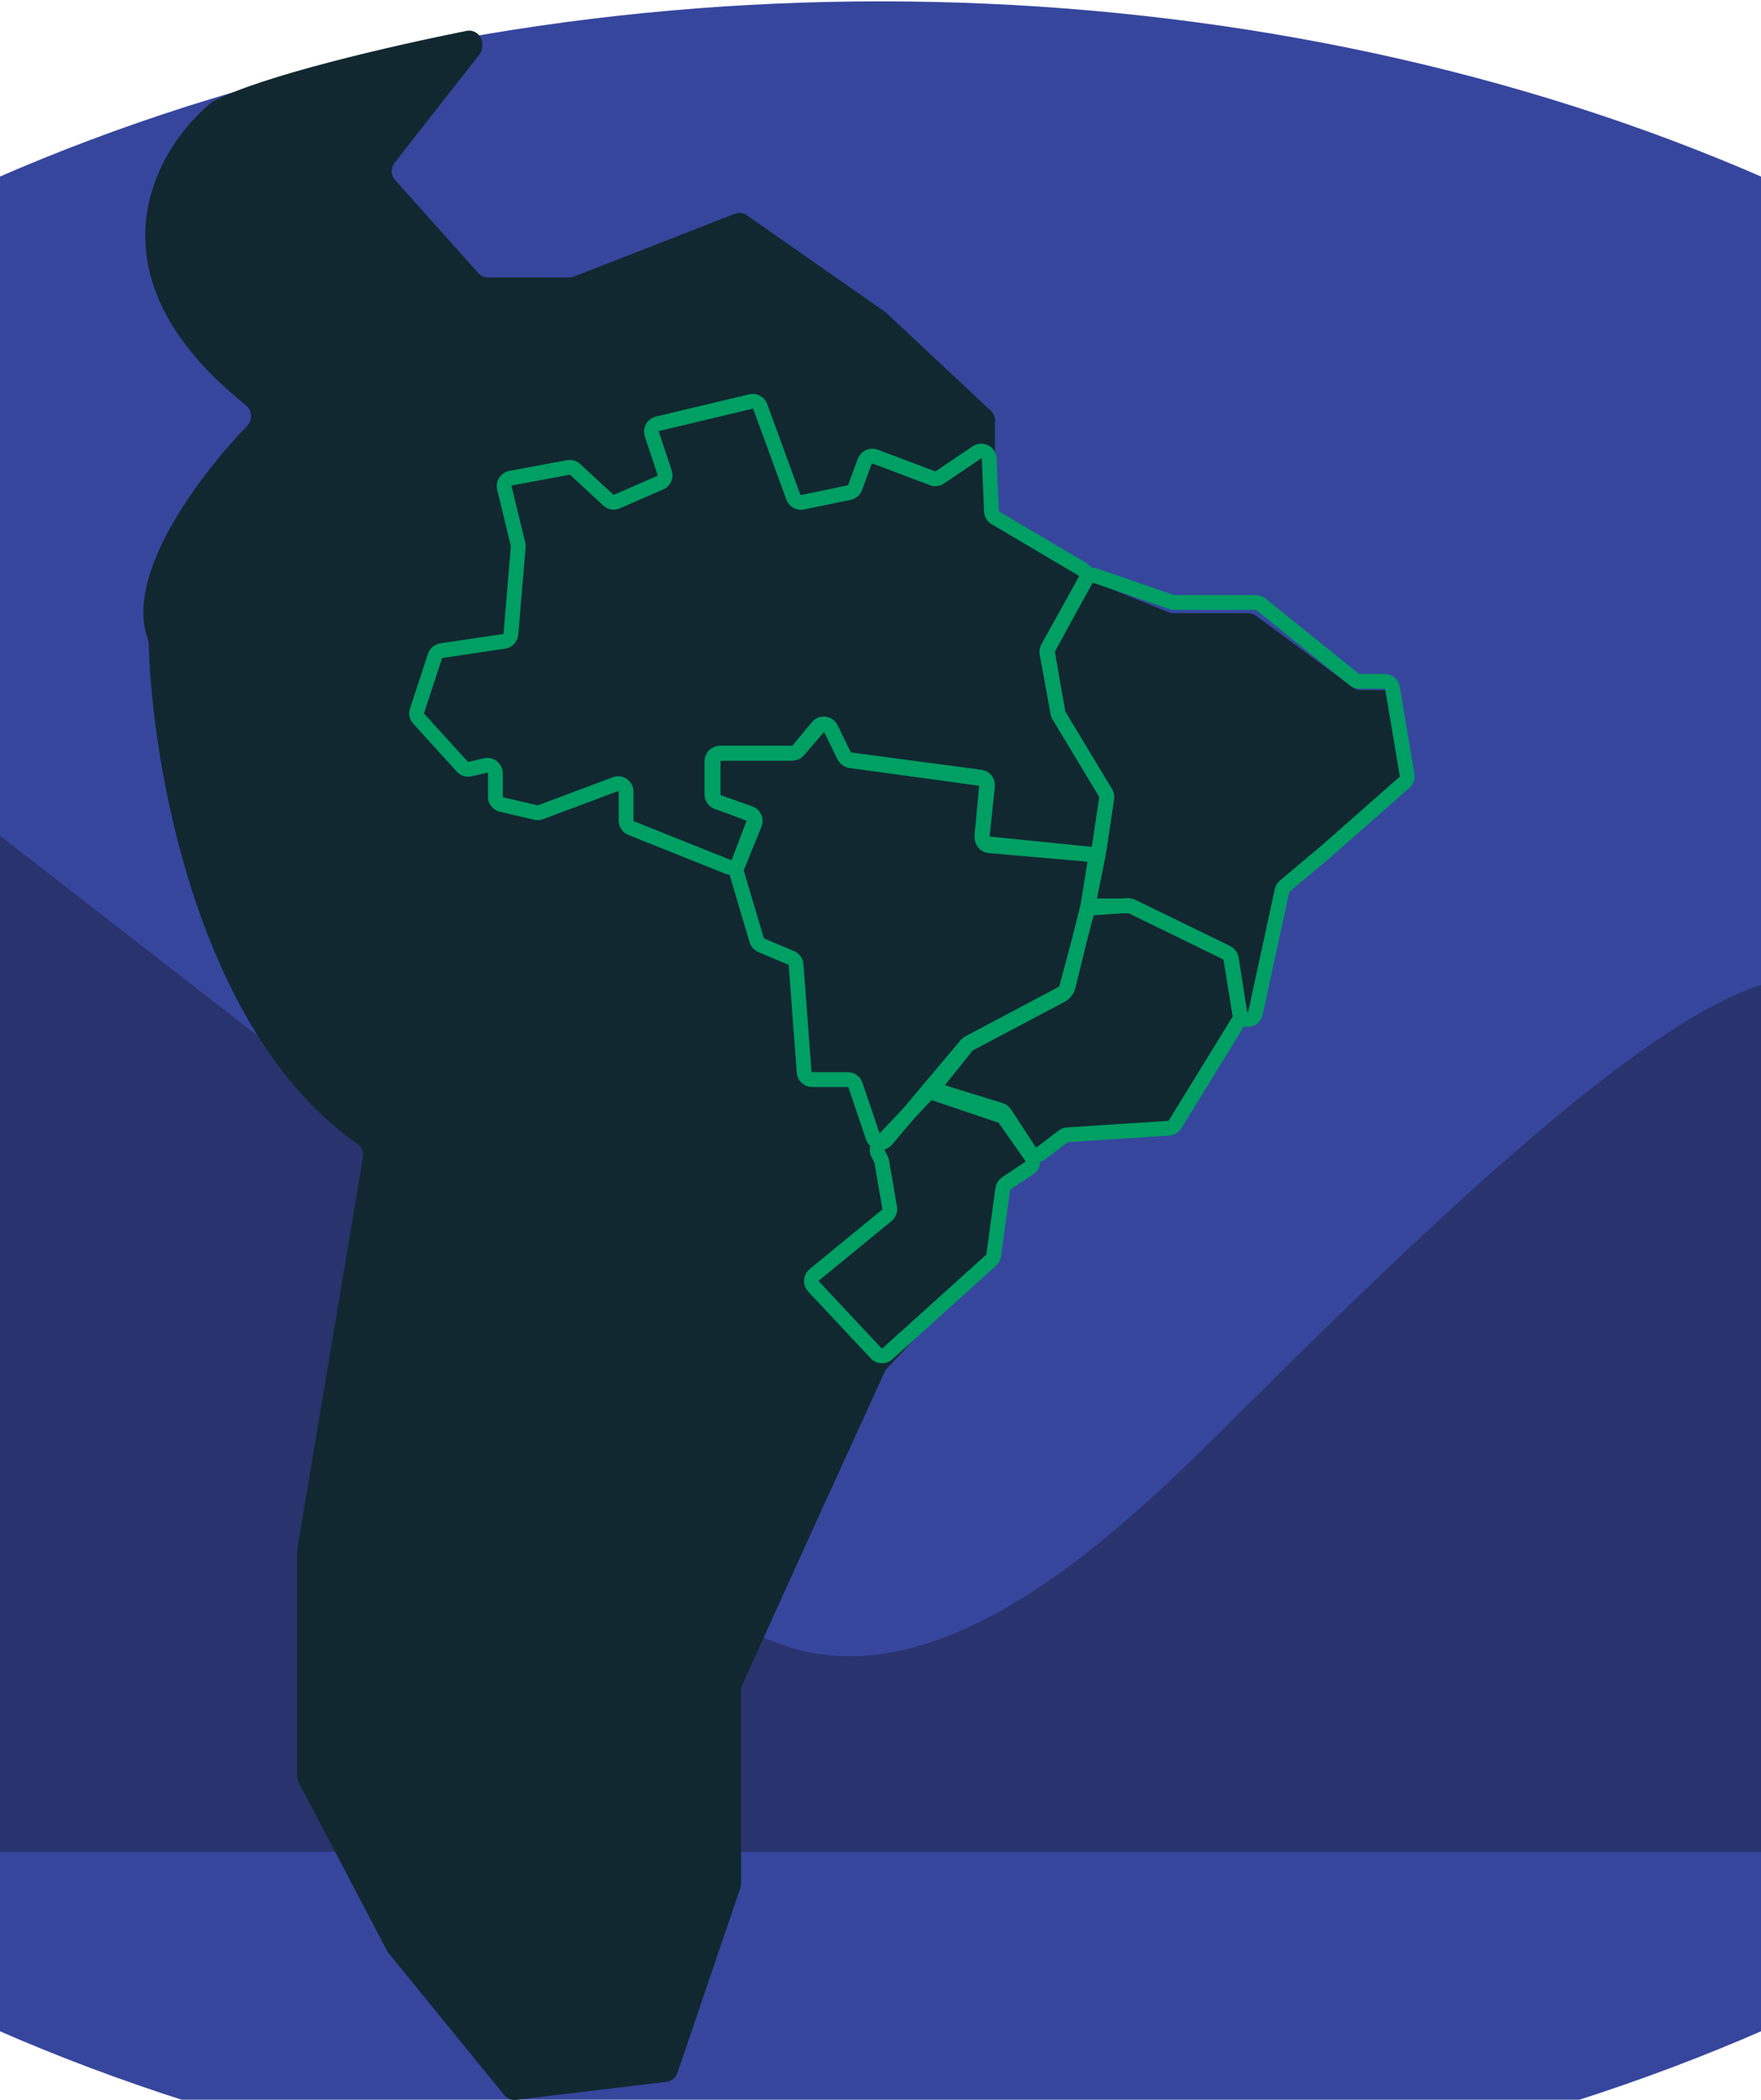 <svg width="834" height="994" viewBox="0 0 834 994" fill="none" xmlns="http://www.w3.org/2000/svg">
<ellipse cx="417" cy="522.593" rx="771" ry="521.951" fill="#36469D"/>
<path d="M273.499 664.739C248.879 606.701 178.069 498.053 146.325 509.188L-44 361.5V876.625H146.325H874.5V473.5C838.682 427.233 712.698 544.087 591.172 664.74C518.357 737.031 370.151 892.583 273.499 664.739Z" fill="#29336D"/>
<path d="M350.982 800.185V891.693C350.982 892.381 350.868 893.065 350.647 893.716L320.818 981.331C320.039 983.617 318.018 985.254 315.62 985.541L244.38 994.052C242.245 994.308 240.127 993.452 238.769 991.784L183.976 924.523C183.711 924.198 183.48 923.847 183.285 923.475L141.422 843.711C140.95 842.811 140.703 841.81 140.703 840.794V734.415C140.703 734.067 140.732 733.72 140.789 733.377L171.896 547.77C172.308 545.311 171.216 542.85 169.17 541.425C93.821 488.941 71.973 362.943 70.431 304.602C70.41 303.841 70.25 303.124 69.99 302.408C58.983 272.149 93.983 225.581 117.102 201.492C119.777 198.705 119.423 194.16 116.402 191.753C39.463 130.451 72.55 71.413 99.833 48.736C100.128 48.492 100.419 48.293 100.757 48.112C123.4 35.943 186.092 21.577 220.944 14.617C224.807 13.845 228.376 16.814 228.376 20.754V21.951C228.376 23.355 227.905 24.719 227.038 25.824L186.823 77.105C184.946 79.499 185.056 82.896 187.084 85.164L226.505 129.234C227.695 130.565 229.397 131.326 231.183 131.326H269.634C270.415 131.326 271.19 131.18 271.917 130.896L347.856 101.245C349.809 100.482 352.014 100.745 353.733 101.945L418.99 147.503C419.235 147.673 419.467 147.861 419.685 148.065L469.24 194.416C470.509 195.603 471.229 197.262 471.229 199V240.675C471.229 242.761 472.265 244.71 473.994 245.878L517.054 274.944C517.417 275.189 517.803 275.395 518.209 275.559L553.462 289.845C554.21 290.148 555.011 290.304 555.819 290.304H591.175C592.519 290.304 593.827 290.736 594.908 291.535L640.77 325.456C641.85 326.256 643.159 326.687 644.503 326.687H654.391C657.274 326.687 659.787 328.651 660.483 331.449L669.123 366.19C669.702 368.52 668.902 370.977 667.06 372.518L608.845 421.247C607.839 422.088 607.122 423.224 606.795 424.495L593.505 476.104C593.332 476.773 593.05 477.41 592.671 477.988L556.455 533.059C555.294 534.824 553.323 535.887 551.211 535.887H510.864C509.598 535.887 508.361 536.27 507.316 536.987L473.957 559.85C472.25 561.021 471.229 562.958 471.229 565.028V590.547C471.229 592.137 470.626 593.668 469.54 594.831L420.055 647.835C419.593 648.329 419.214 648.896 418.933 649.511L383.991 726.053L351.542 797.593C351.173 798.407 350.982 799.291 350.982 800.185Z" fill="#112830"/>
<path d="M607.162 421.613L594.578 479.63C593.69 483.722 587.796 483.549 587.149 479.412L583.169 453.955C582.978 452.736 582.205 451.687 581.097 451.144L536.4 429.242C535.882 428.989 535.313 428.857 534.736 428.857H519.841C517.451 428.857 515.66 426.666 516.137 424.323L520.02 405.231L524.074 377.752C524.202 376.883 524.023 375.996 523.568 375.244L501.489 338.744C501.244 338.34 501.078 337.894 500.998 337.428L496.144 309.187C495.999 308.348 496.143 307.484 496.551 306.737L514.236 274.313C515.12 272.693 517.044 271.948 518.788 272.55L554.859 285.003C555.256 285.14 555.673 285.21 556.093 285.21H594.762C595.625 285.21 596.462 285.506 597.134 286.047L641.364 321.702C642.036 322.244 642.873 322.539 643.737 322.539H655.743C657.589 322.539 659.165 323.872 659.471 325.692L666.4 366.88C666.617 368.17 666.152 369.48 665.17 370.345L628.227 402.868L608.424 419.521C607.783 420.059 607.34 420.795 607.162 421.613Z" stroke="#009F64" stroke-width="7.015" stroke-linecap="round"/>
<path d="M471.383 245.124L512.743 269.564C514.509 270.607 515.12 272.868 514.121 274.66L496.237 306.729C495.807 307.499 495.661 308.395 495.822 309.261L501.06 337.417C501.143 337.86 501.303 338.284 501.535 338.671L523.638 375.508C524.089 376.26 524.265 377.146 524.134 378.014L520.661 401.17C520.362 403.165 518.549 404.574 516.542 404.371L468.435 399.499C466.37 399.29 464.859 397.455 465.052 395.388L467.175 372.559C467.363 370.544 465.929 368.738 463.924 368.464L402.84 360.105C401.603 359.936 400.53 359.167 399.971 358.05L393.588 345.283C392.379 342.865 389.096 342.461 387.337 344.514L378.142 355.241C377.424 356.079 376.376 356.561 375.272 356.561H341.504C339.417 356.561 337.724 358.253 337.724 360.341V376.167C337.724 377.738 338.695 379.145 340.164 379.702L354.54 385.155C356.49 385.894 357.472 388.074 356.736 390.025L349.857 408.24C349.109 410.22 346.881 411.2 344.916 410.414L298.894 392.005C297.459 391.431 296.517 390.041 296.517 388.496V374.774C296.517 372.134 293.881 370.307 291.41 371.234L256.006 384.511C255.308 384.772 254.548 384.822 253.822 384.653L237.541 380.867C235.829 380.469 234.617 378.943 234.617 377.185V366.05C234.617 363.615 232.349 361.815 229.978 362.368L222.604 364.089C221.269 364.401 219.87 363.965 218.948 362.951L198.297 340.234C197.381 339.227 197.078 337.806 197.502 336.513L206.011 310.581C206.457 309.222 207.632 308.231 209.047 308.02L238.745 303.606C240.48 303.348 241.809 301.931 241.956 300.184L245.434 258.888C245.468 258.483 245.436 258.075 245.341 257.68L238.865 230.968C238.354 228.861 239.717 226.757 241.849 226.361L269.137 221.293C270.31 221.075 271.517 221.424 272.394 222.235L288.088 236.752C289.19 237.772 290.791 238.042 292.167 237.442L312.724 228.472C314.517 227.689 315.417 225.668 314.798 223.812L308.69 205.489C307.989 203.384 309.242 201.131 311.4 200.616L355.617 190.069C357.483 189.624 359.387 190.647 360.045 192.448L375.726 235.365C376.369 237.126 378.206 238.149 380.042 237.769L402.197 233.185C403.475 232.921 404.527 232.015 404.978 230.79L409.551 218.378C410.277 216.408 412.467 215.407 414.431 216.147L441.644 226.401C442.791 226.833 444.075 226.683 445.091 225.998L462.603 214.188C465.055 212.534 468.371 214.21 468.494 217.164L469.53 242.027C469.583 243.307 470.281 244.473 471.383 245.124Z" stroke="#009F64" stroke-width="7.015" stroke-linecap="round"/>
<path d="M358.382 445.099L348.874 413.119C348.629 412.295 348.673 411.412 348.997 410.615L357.389 390.018C358.206 388.013 357.175 385.732 355.13 385.021L339.694 379.652C338.174 379.123 337.155 377.691 337.155 376.082V360.341C337.155 358.253 338.848 356.561 340.935 356.561H375.077C376.198 356.561 377.262 356.062 377.981 355.2L387.244 344.085C389.009 341.966 392.375 342.39 393.561 344.879L399.591 357.544C400.141 358.699 401.238 359.497 402.506 359.666L464.4 367.889C466.429 368.159 467.874 369.994 467.662 372.03L465.136 396.207C464.916 398.309 466.463 400.183 468.568 400.366L515.029 404.406C517.216 404.596 518.781 406.602 518.434 408.769L515.296 428.384L505.776 467.372C505.519 468.421 504.827 469.31 503.873 469.815L458.77 493.72C458.341 493.948 457.96 494.255 457.648 494.627L419.917 539.484C418.02 541.74 414.387 541.053 413.443 538.262L405.122 513.645C404.603 512.109 403.162 511.075 401.541 511.075H384.607C382.629 511.075 380.985 509.55 380.837 507.578L377.02 456.677C376.914 455.262 376.025 454.026 374.717 453.476L360.538 447.506C359.496 447.067 358.704 446.184 358.382 445.099Z" stroke="#009F64" stroke-width="7.015" stroke-linecap="round"/>
<path d="M553.51 534.099L505.563 537.207C504.823 537.255 504.114 537.519 503.524 537.967L493.013 545.935C491.266 547.259 488.762 546.824 487.564 544.988L475.879 527.084C475.397 526.345 474.671 525.798 473.828 525.537L446.861 517.215C444.313 516.429 443.358 513.324 445.024 511.242L457.901 495.145C458.225 494.74 458.628 494.407 459.086 494.165L502.973 470.953C503.901 470.462 504.584 469.606 504.856 468.591L514.52 432.588C514.937 431.033 516.295 429.912 517.901 429.798L533.851 428.658C534.512 428.611 535.174 428.739 535.771 429.028L580.8 450.881C581.907 451.418 582.683 452.46 582.881 453.674L587.25 480.515C587.396 481.411 587.215 482.329 586.74 483.102L556.486 532.307C555.843 533.352 554.734 534.02 553.51 534.099Z" stroke="#009F64" stroke-width="7.015" stroke-linecap="round"/>
<path d="M421.361 571.749L417.579 549.898C417.516 549.534 417.4 549.182 417.235 548.852L415.833 546.048C415.122 544.626 415.377 542.911 416.47 541.757L438.502 518.501C439.516 517.431 441.06 517.048 442.456 517.52L473.959 528.162C474.721 528.42 475.381 528.913 475.843 529.572L488.5 547.598C489.72 549.336 489.27 551.737 487.503 552.915L476.549 560.218C475.648 560.819 475.048 561.777 474.901 562.85L470.594 594.288C470.473 595.172 470.043 595.984 469.381 596.582L420.239 640.897C418.709 642.277 416.357 642.178 414.948 640.674L385.279 609C383.785 607.405 383.951 604.878 385.642 603.492L420.032 575.318C421.086 574.454 421.593 573.091 421.361 571.749Z" stroke="#009F64" stroke-width="7.015" stroke-linecap="round"/>
</svg>
